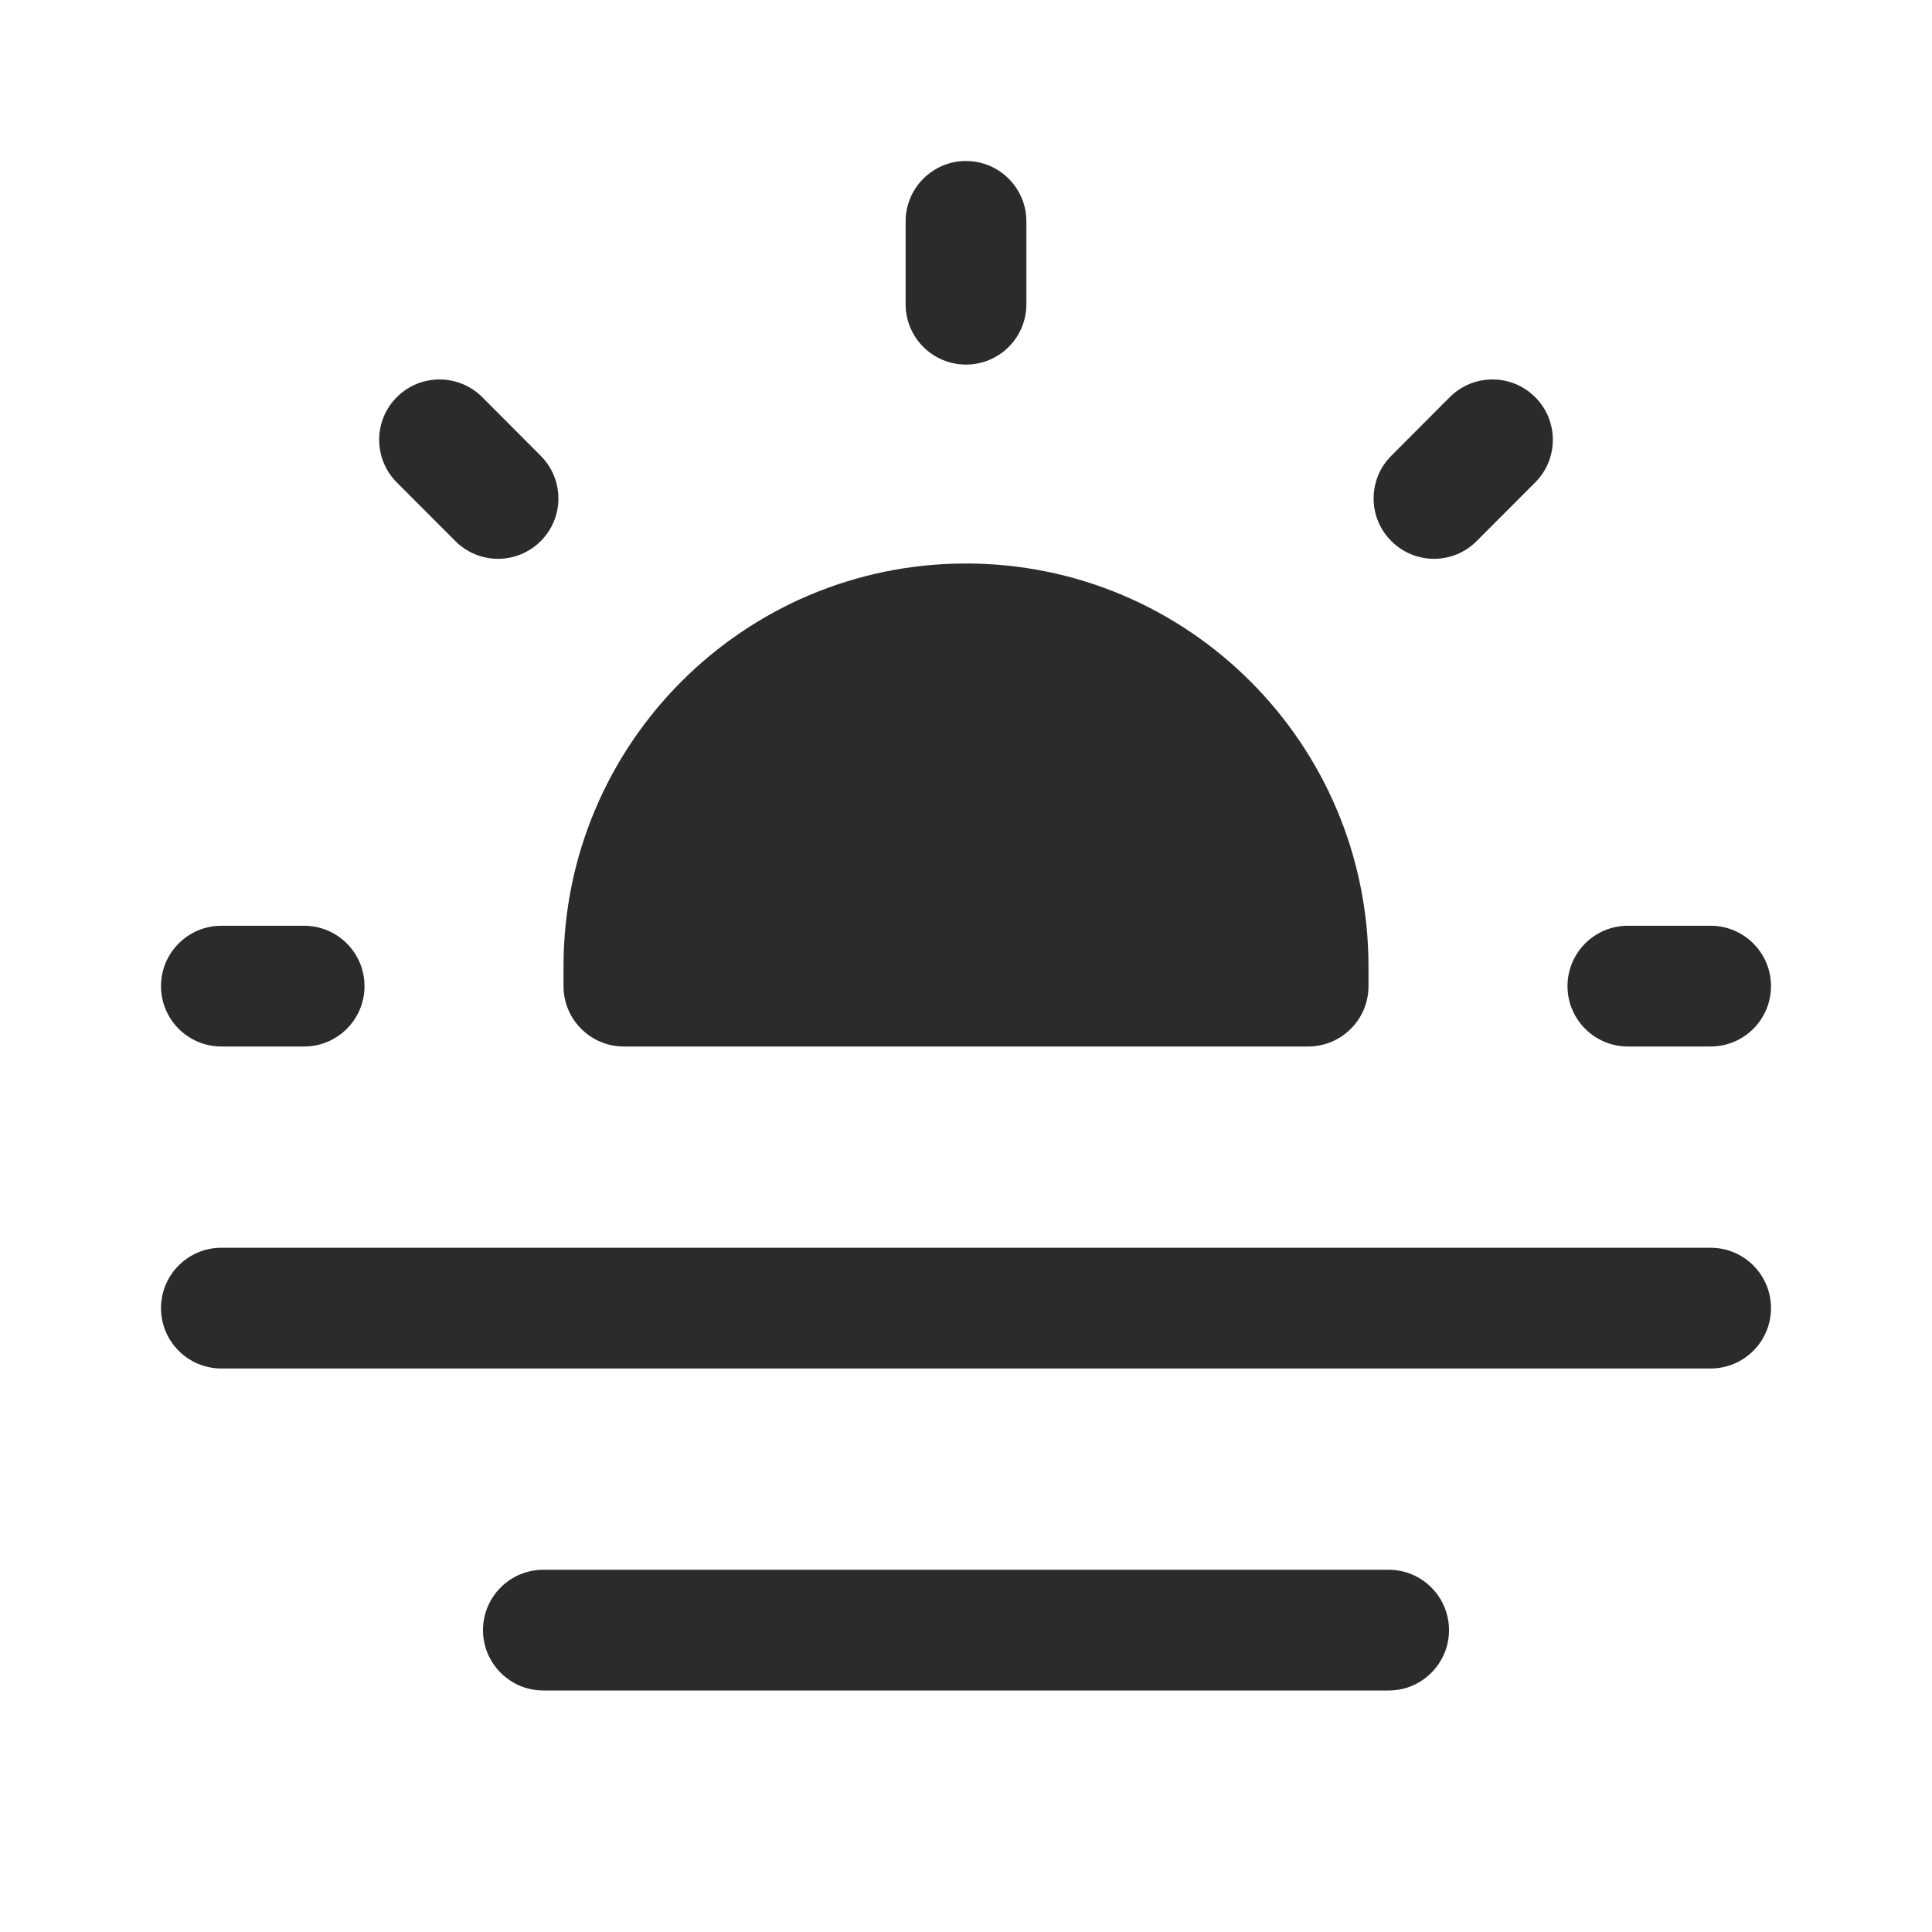 <svg width="24" height="24" viewBox="0 0 24 24" fill="none" xmlns="http://www.w3.org/2000/svg">
<path d="M12.75 2.75C12.75 2.336 12.414 2 12 2C11.586 2 11.25 2.336 11.25 2.75V3.779C11.25 4.194 11.586 4.529 12 4.529C12.414 4.529 12.75 4.194 12.75 3.779V2.75Z" fill="#2B2B2B"/>
<path d="M5.991 4.934C5.698 4.641 5.223 4.64 4.93 4.933C4.637 5.225 4.637 5.7 4.929 5.993L5.656 6.721C5.949 7.015 6.423 7.015 6.717 6.722C7.01 6.43 7.01 5.955 6.717 5.662L5.991 4.934Z" fill="#2B2B2B"/>
<path d="M19.071 5.993C19.363 5.7 19.363 5.225 19.07 4.933C18.777 4.64 18.302 4.641 18.009 4.934L17.283 5.662C16.99 5.955 16.99 6.43 17.284 6.722C17.577 7.015 18.052 7.015 18.344 6.721L19.071 5.993Z" fill="#2B2B2B"/>
<path d="M2.75 11.5C2.336 11.5 2 11.836 2 12.25C2 12.664 2.336 13 2.75 13H3.778C4.192 13 4.528 12.664 4.528 12.25C4.528 11.836 4.192 11.5 3.778 11.5H2.75Z" fill="#2B2B2B"/>
<path d="M20.222 11.5C19.808 11.5 19.472 11.836 19.472 12.25C19.472 12.664 19.808 13 20.222 13H21.25C21.664 13 22 12.664 22 12.25C22 11.836 21.664 11.5 21.25 11.5H20.222Z" fill="#2B2B2B"/>
<path d="M2.75 15.5C2.336 15.5 2 15.836 2 16.25C2 16.664 2.336 17 2.75 17H21.25C21.664 17 22 16.664 22 16.25C22 15.836 21.664 15.5 21.25 15.5H2.75Z" fill="#2B2B2B"/>
<path d="M6.75 19.5C6.336 19.5 6 19.836 6 20.25C6 20.664 6.336 21 6.75 21H17.25C17.664 21 18 20.664 18 20.25C18 19.836 17.664 19.5 17.25 19.5H6.75Z" fill="#2B2B2B"/>
<path d="M16.25 13C16.664 13 17 12.664 17 12.25V12.007C17 9.243 14.762 7 12 7C9.237 7 7 9.243 7 12.007V12.25C7 12.664 7.336 13 7.75 13C9.431 13 14.569 13 16.25 13Z" fill="#2B2B2B"/>
</svg>
